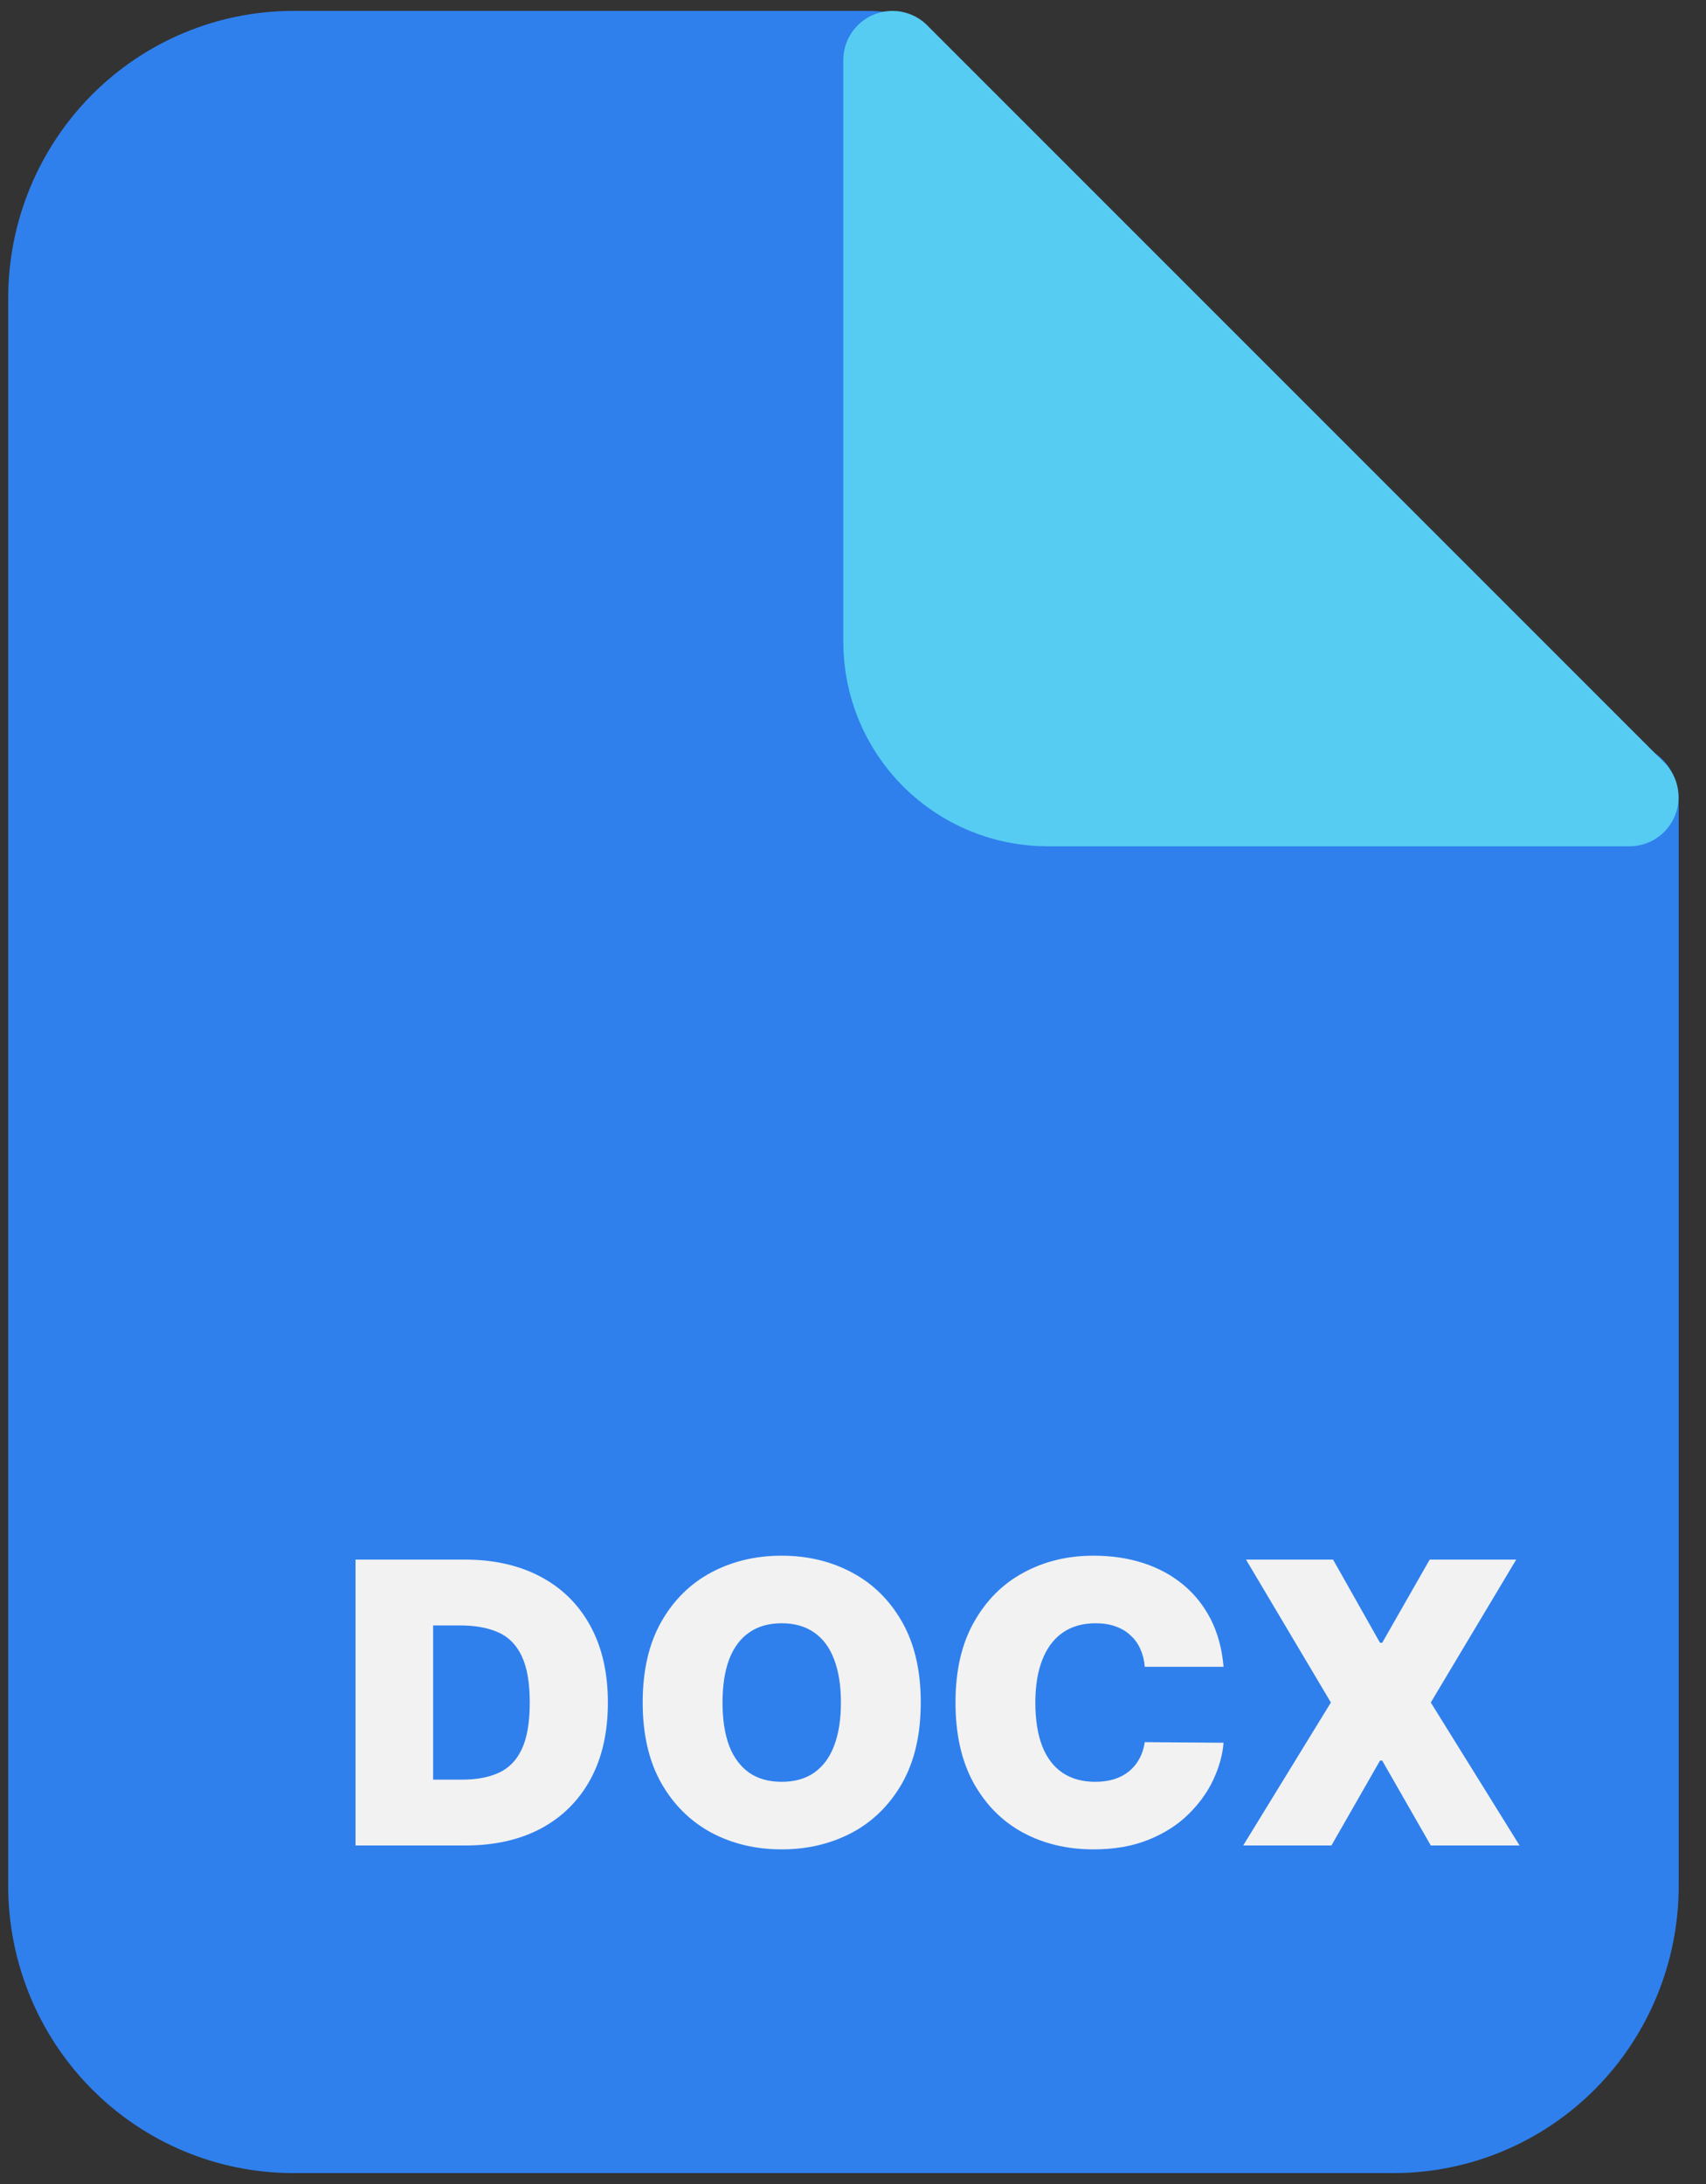 <svg width="25" height="32" viewBox="0 0 25 32" fill="none" xmlns="http://www.w3.org/2000/svg">
<rect x="0" y="0" width="25" height="32" fill="#333333" stroke="none"/>
<path d="M23.88 11.829V27.631C23.88 28.556 23.516 29.444 22.868 30.098C22.22 30.752 21.34 31.12 20.424 31.12H4.296C3.379 31.12 2.5 30.752 1.852 30.098C1.204 29.444 0.84 28.556 0.84 27.631V4.369C0.84 3.444 1.204 2.556 1.852 1.902C2.5 1.248 3.379 0.88 4.296 0.88H12.72C13.331 0.88 12.602 1.125 13.034 1.561L23.205 11.829C23.637 12.266 23.88 11.213 23.88 11.829Z" fill="#2F80ED" stroke="#2F80ED" stroke-width="1.44" stroke-linejoin="round"/>
<path d="M13.078 0.88C13.078 4.21 13.078 9.406 13.078 9.406C13.078 10.009 13.318 10.588 13.744 11.014C14.171 11.44 14.749 11.68 15.352 11.68H23.878" fill="#56CCF2"/>
<path d="M13.078 0.88C13.078 4.21 13.078 9.406 13.078 9.406C13.078 10.009 13.318 10.588 13.744 11.014C14.171 11.44 14.749 11.68 15.352 11.68H23.878L13.078 0.88Z" stroke="#56CCF2" stroke-width="1.44" stroke-linecap="round" stroke-linejoin="round"/>
<path d="M6.822 27.04H5.21V22.851H6.806C7.236 22.851 7.609 22.935 7.922 23.102C8.237 23.269 8.48 23.509 8.651 23.823C8.822 24.135 8.908 24.509 8.908 24.945C8.908 25.382 8.823 25.757 8.653 26.07C8.482 26.383 8.241 26.623 7.928 26.791C7.616 26.957 7.247 27.04 6.822 27.04ZM6.347 26.075H6.781C6.988 26.075 7.165 26.041 7.311 25.974C7.458 25.907 7.57 25.792 7.646 25.629C7.724 25.465 7.763 25.237 7.763 24.945C7.763 24.654 7.723 24.426 7.644 24.262C7.566 24.099 7.452 23.983 7.301 23.917C7.151 23.85 6.966 23.816 6.748 23.816H6.347V26.075ZM13.493 24.945C13.493 25.412 13.402 25.805 13.221 26.126C13.039 26.445 12.794 26.687 12.486 26.852C12.178 27.015 11.835 27.097 11.455 27.097C11.073 27.097 10.729 27.015 10.42 26.85C10.114 26.683 9.869 26.441 9.688 26.122C9.508 25.801 9.418 25.409 9.418 24.945C9.418 24.479 9.508 24.086 9.688 23.767C9.869 23.447 10.114 23.205 10.42 23.041C10.729 22.876 11.073 22.794 11.455 22.794C11.835 22.794 12.178 22.876 12.486 23.041C12.794 23.205 13.039 23.447 13.221 23.767C13.402 24.086 13.493 24.479 13.493 24.945ZM12.323 24.945C12.323 24.695 12.289 24.483 12.222 24.311C12.157 24.138 12.059 24.007 11.93 23.919C11.802 23.829 11.643 23.784 11.455 23.784C11.267 23.784 11.108 23.829 10.979 23.919C10.851 24.007 10.753 24.138 10.686 24.311C10.621 24.483 10.588 24.695 10.588 24.945C10.588 25.196 10.621 25.408 10.686 25.582C10.753 25.753 10.851 25.884 10.979 25.974C11.108 26.063 11.267 26.107 11.455 26.107C11.643 26.107 11.802 26.063 11.93 25.974C12.059 25.884 12.157 25.753 12.222 25.582C12.289 25.408 12.323 25.196 12.323 24.945ZM17.93 24.422H16.776C16.768 24.326 16.746 24.24 16.711 24.162C16.677 24.084 16.629 24.017 16.567 23.962C16.508 23.904 16.434 23.861 16.349 23.831C16.263 23.799 16.165 23.784 16.056 23.784C15.865 23.784 15.704 23.83 15.571 23.923C15.44 24.015 15.341 24.148 15.273 24.322C15.206 24.495 15.172 24.703 15.172 24.945C15.172 25.202 15.207 25.417 15.275 25.59C15.344 25.762 15.444 25.891 15.575 25.978C15.706 26.064 15.864 26.107 16.048 26.107C16.153 26.107 16.247 26.094 16.33 26.068C16.413 26.041 16.486 26.002 16.547 25.952C16.608 25.901 16.658 25.841 16.696 25.77C16.736 25.698 16.762 25.616 16.776 25.526L17.93 25.535C17.916 25.712 17.866 25.892 17.78 26.077C17.695 26.259 17.573 26.428 17.414 26.584C17.258 26.738 17.063 26.862 16.831 26.956C16.599 27.05 16.33 27.097 16.023 27.097C15.639 27.097 15.294 27.015 14.988 26.85C14.684 26.685 14.444 26.442 14.266 26.122C14.09 25.801 14.002 25.409 14.002 24.945C14.002 24.479 14.092 24.086 14.273 23.767C14.453 23.447 14.695 23.205 15.001 23.041C15.306 22.876 15.647 22.794 16.023 22.794C16.288 22.794 16.531 22.83 16.754 22.902C16.976 22.974 17.171 23.08 17.339 23.219C17.506 23.357 17.641 23.527 17.744 23.728C17.846 23.93 17.908 24.161 17.93 24.422ZM19.535 22.851L20.223 24.07H20.255L20.951 22.851H22.219L20.967 24.945L22.268 27.04H20.967L20.255 25.796H20.223L19.511 27.04H18.218L19.503 24.945L18.259 22.851H19.535Z" fill="#F2F2F2"/>
</svg>
